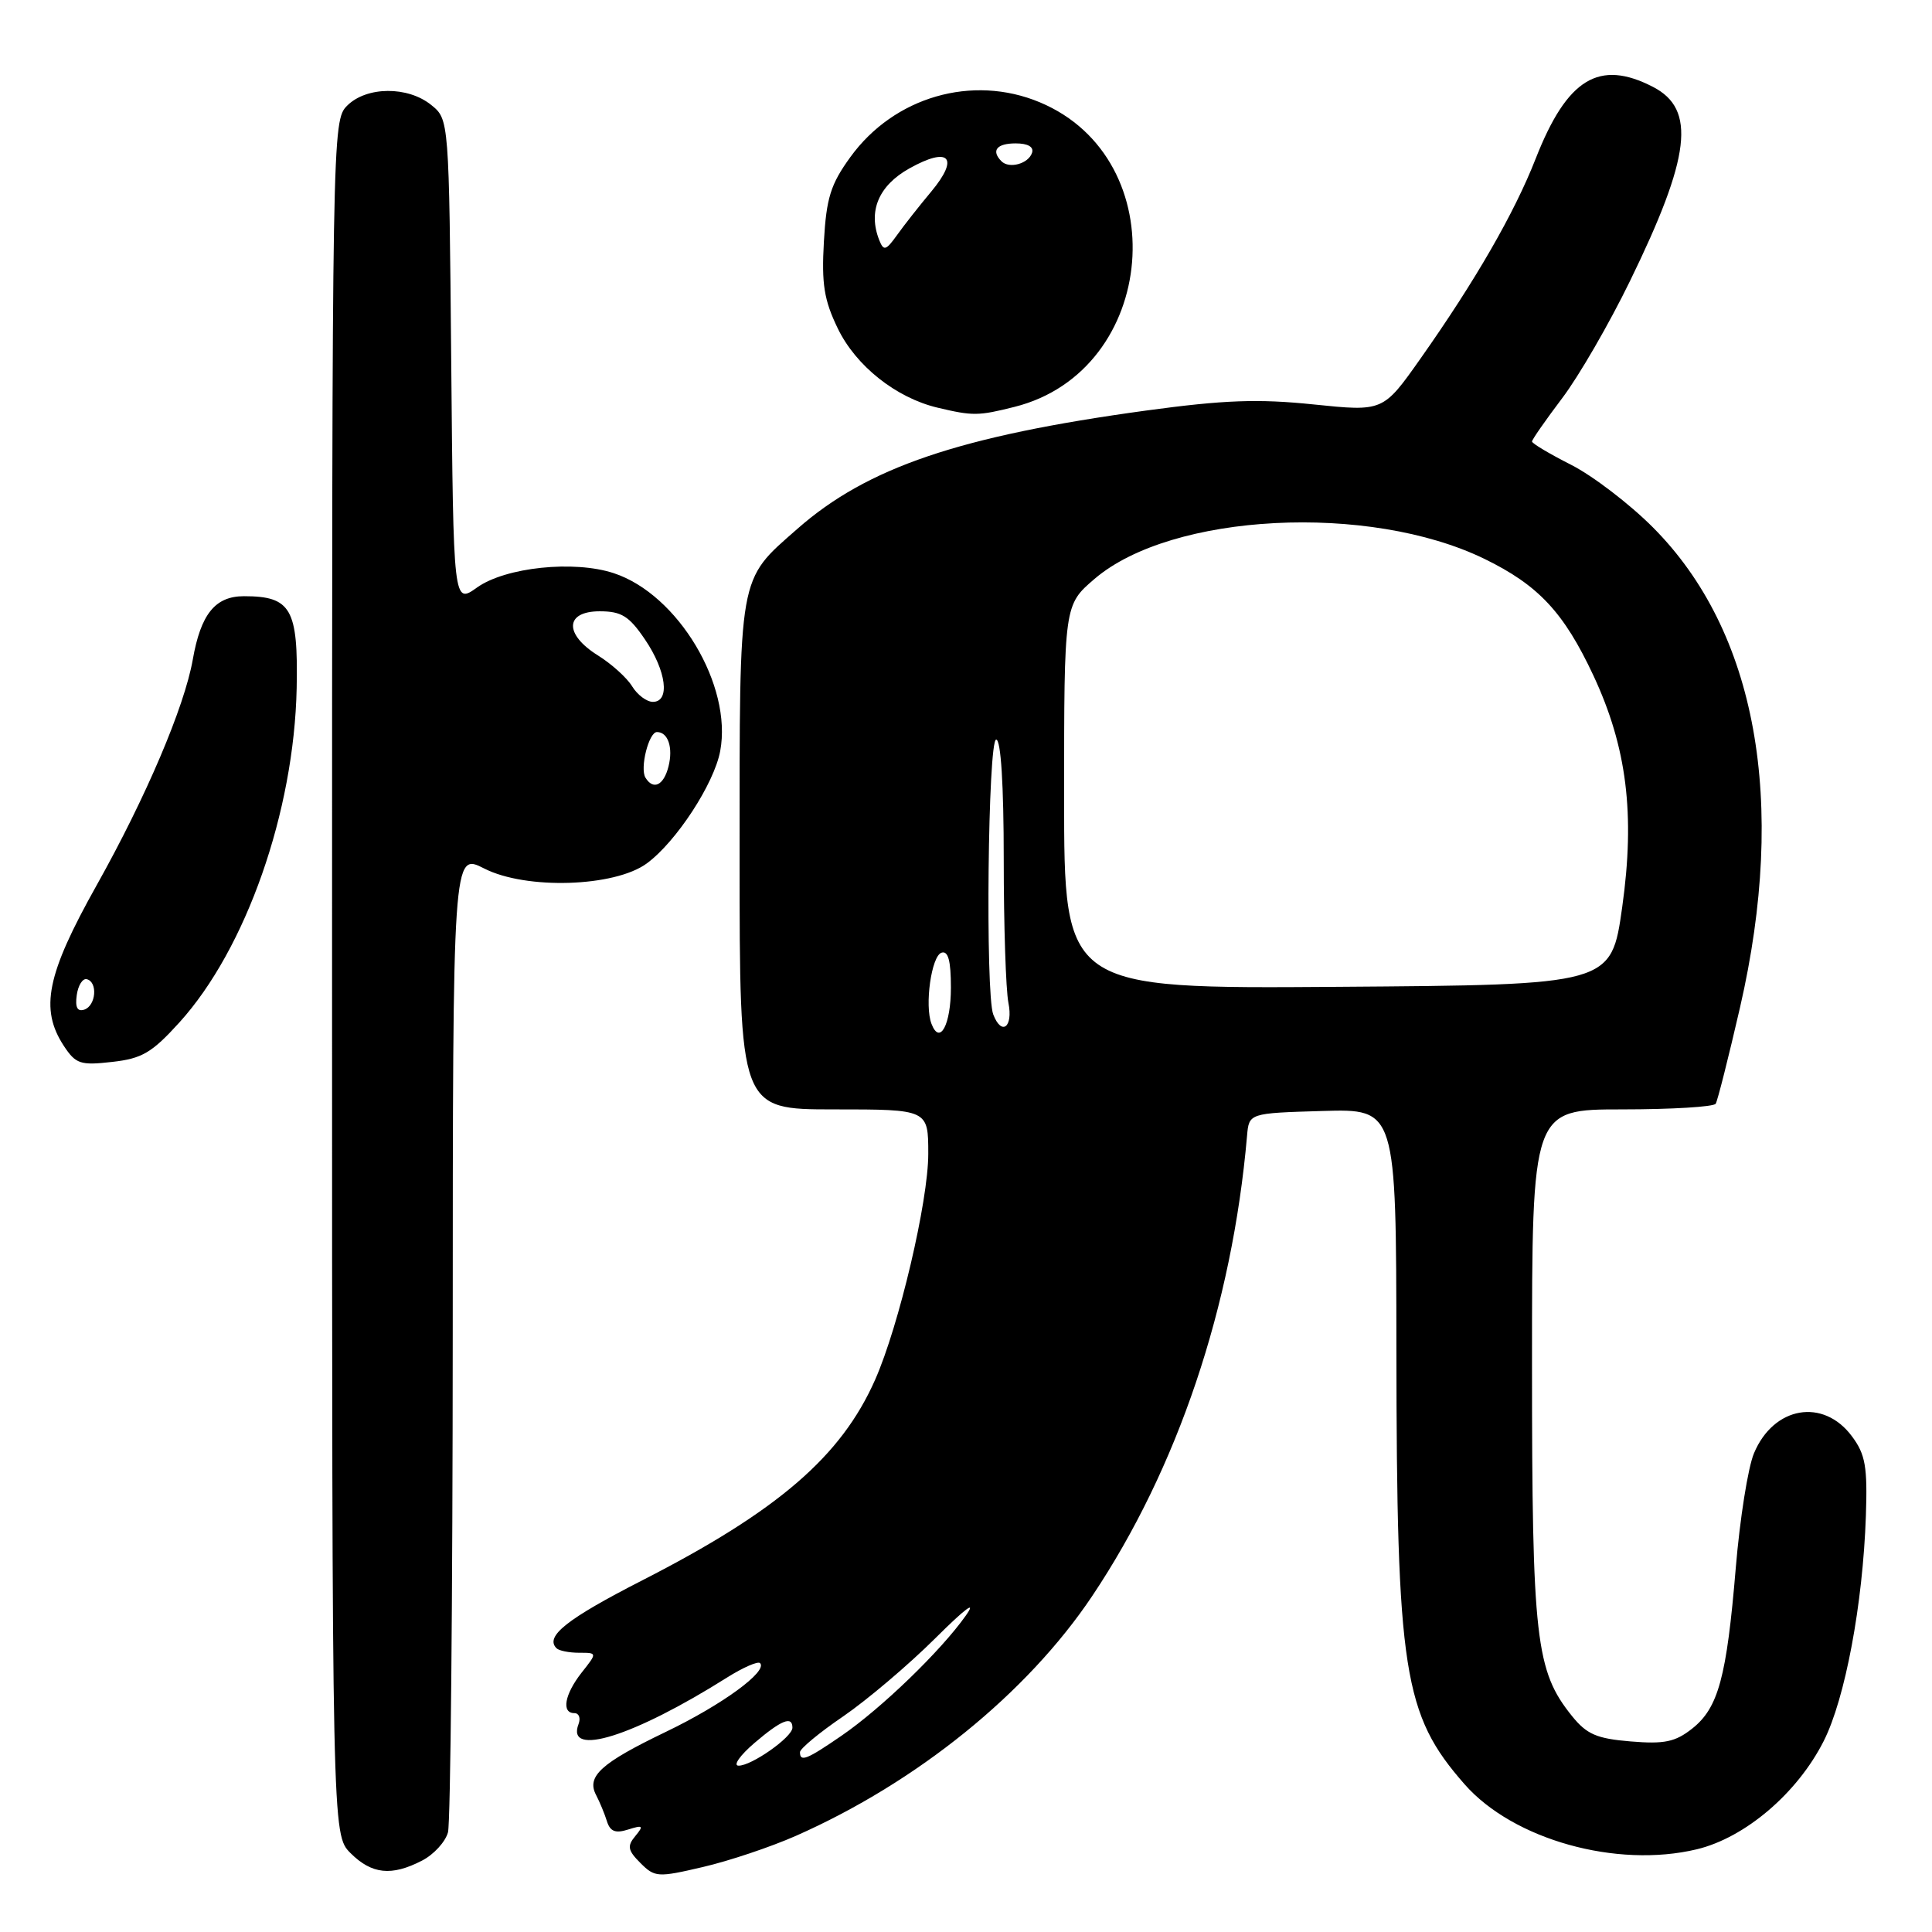 <?xml version="1.0" encoding="UTF-8" standalone="no"?>
<!DOCTYPE svg PUBLIC "-//W3C//DTD SVG 1.1//EN" "http://www.w3.org/Graphics/SVG/1.1/DTD/svg11.dtd" >
<svg xmlns="http://www.w3.org/2000/svg" xmlns:xlink="http://www.w3.org/1999/xlink" version="1.1" viewBox="0 0 256 256">
 <g >
 <path fill="currentColor"
d=" M 105.46 243.26 C 121.52 236.16 136.07 224.39 144.71 211.50 C 156.03 194.60 163.27 173.11 165.24 150.50 C 165.50 147.50 165.50 147.50 175.25 147.21 C 185.00 146.93 185.00 146.93 185.03 178.71 C 185.07 221.56 185.95 227.18 194.07 236.43 C 200.51 243.76 214.20 247.59 224.84 245.04 C 231.24 243.50 238.15 237.62 241.65 230.70 C 244.49 225.09 246.84 212.56 247.24 200.85 C 247.46 194.35 247.18 192.72 245.40 190.33 C 241.60 185.20 235.01 186.34 232.41 192.57 C 231.62 194.44 230.54 201.27 230.00 207.74 C 228.79 222.26 227.69 226.31 224.22 229.05 C 221.98 230.82 220.54 231.12 216.08 230.75 C 211.58 230.38 210.26 229.81 208.31 227.40 C 203.48 221.41 203.00 217.24 203.00 180.82 C 203.00 147.00 203.00 147.00 214.94 147.00 C 221.51 147.00 227.09 146.66 227.34 146.25 C 227.59 145.84 229.04 140.10 230.56 133.50 C 236.84 106.18 232.75 83.64 219.01 69.87 C 215.92 66.77 211.05 63.05 208.20 61.60 C 205.34 60.15 203.00 58.76 203.00 58.50 C 203.00 58.25 204.80 55.67 206.99 52.77 C 209.19 49.87 213.23 42.89 215.97 37.26 C 224.03 20.75 224.77 14.48 219.04 11.52 C 211.89 7.82 207.65 10.41 203.49 21.01 C 200.67 28.22 195.49 37.21 188.22 47.52 C 183.27 54.54 183.27 54.54 174.06 53.59 C 166.71 52.83 162.24 52.99 151.87 54.40 C 127.15 57.78 114.91 61.93 105.65 70.08 C 97.76 77.02 98.00 75.68 98.00 113.45 C 98.00 147.00 98.00 147.00 110.50 147.00 C 123.00 147.00 123.00 147.00 123.00 152.89 C 123.00 159.19 119.12 175.67 115.96 182.82 C 111.47 192.98 103.08 200.21 85.13 209.39 C 75.10 214.52 72.17 216.84 73.74 218.40 C 74.06 218.73 75.42 219.00 76.74 219.00 C 79.15 219.00 79.15 219.00 77.07 221.63 C 74.81 224.51 74.36 227.00 76.11 227.00 C 76.72 227.00 76.96 227.65 76.66 228.45 C 74.95 232.91 83.96 230.09 96.34 222.28 C 98.46 220.95 100.42 220.09 100.71 220.37 C 101.78 221.45 95.68 225.90 88.23 229.48 C 79.62 233.62 77.68 235.38 78.99 237.86 C 79.46 238.76 80.11 240.32 80.42 241.32 C 80.85 242.69 81.55 242.96 83.24 242.42 C 85.20 241.80 85.32 241.91 84.18 243.29 C 83.08 244.61 83.18 245.18 84.86 246.86 C 86.76 248.76 87.15 248.79 93.13 247.39 C 96.59 246.59 102.13 244.73 105.46 243.26 Z  M 55.92 246.54 C 57.48 245.74 59.02 244.05 59.36 242.79 C 59.70 241.53 59.98 211.80 59.99 176.73 C 60.00 112.96 60.00 112.96 64.16 115.08 C 69.70 117.91 81.43 117.54 85.70 114.41 C 89.59 111.56 94.62 103.86 95.43 99.52 C 97.06 90.83 89.84 78.75 81.33 75.95 C 76.07 74.21 66.99 75.16 63.22 77.84 C 60.08 80.08 60.08 80.08 59.79 47.95 C 59.50 15.82 59.50 15.82 57.14 13.91 C 54.03 11.39 48.56 11.44 46.00 14.00 C 44.02 15.98 44.00 17.33 44.00 129.55 C 44.00 243.09 44.00 243.09 46.45 245.55 C 49.26 248.35 51.88 248.63 55.92 246.54 Z  M 23.77 135.48 C 32.60 125.73 38.97 107.57 39.31 91.18 C 39.52 80.67 38.57 79.00 32.33 79.00 C 28.51 79.00 26.60 81.37 25.54 87.42 C 24.43 93.68 19.34 105.65 12.79 117.33 C 6.18 129.13 5.25 133.69 8.46 138.59 C 10.04 140.98 10.65 141.19 14.85 140.71 C 18.82 140.27 20.12 139.50 23.77 135.48 Z  M 134.44 53.91 C 153.48 49.12 155.79 21.08 137.77 13.55 C 128.84 9.82 118.47 12.82 112.68 20.81 C 110.06 24.42 109.50 26.23 109.17 32.01 C 108.85 37.64 109.19 39.76 111.01 43.52 C 113.41 48.49 118.74 52.72 124.24 54.02 C 128.91 55.13 129.63 55.12 134.44 53.91 Z  M 99.96 230.96 C 103.53 227.91 105.00 227.32 105.00 228.93 C 105.00 230.18 99.54 234.01 97.85 233.96 C 97.11 233.94 98.06 232.59 99.96 230.96 Z  M 106.00 232.17 C 106.00 231.71 108.58 229.57 111.74 227.42 C 114.89 225.26 120.38 220.61 123.93 217.08 C 127.94 213.09 129.47 211.95 127.97 214.08 C 124.69 218.73 116.82 226.34 111.51 229.99 C 106.90 233.16 106.00 233.52 106.00 232.17 Z  M 123.43 135.67 C 122.49 133.24 123.42 126.68 124.75 126.24 C 125.64 125.95 126.00 127.29 126.00 130.86 C 126.00 135.79 124.53 138.54 123.43 135.67 Z  M 131.61 134.42 C 130.55 131.66 130.91 98.00 132.00 98.00 C 132.62 98.00 133.00 103.96 133.00 113.88 C 133.00 122.61 133.28 131.16 133.62 132.88 C 134.27 136.12 132.72 137.31 131.61 134.42 Z  M 141.00 105.59 C 141.00 80.16 141.00 80.16 145.04 76.70 C 155.25 67.96 181.41 66.62 196.69 74.05 C 203.85 77.54 207.21 81.13 211.13 89.50 C 215.57 99.00 216.68 107.88 214.95 120.20 C 213.50 130.50 213.50 130.50 177.25 130.76 C 141.00 131.02 141.00 131.02 141.00 105.59 Z  M 85.53 103.05 C 84.76 101.80 85.97 97.00 87.05 97.00 C 88.52 97.00 89.21 99.05 88.58 101.56 C 87.95 104.07 86.57 104.74 85.53 103.05 Z  M 83.76 90.94 C 83.07 89.81 81.04 87.98 79.25 86.86 C 74.73 84.05 74.84 81.00 79.46 81.00 C 82.34 81.00 83.36 81.63 85.46 84.73 C 88.30 88.91 88.82 93.00 86.51 93.00 C 85.69 93.00 84.45 92.07 83.76 90.94 Z  M 10.17 131.86 C 10.35 130.56 10.95 129.61 11.50 129.75 C 12.98 130.12 12.72 133.26 11.17 133.78 C 10.25 134.08 9.94 133.48 10.17 131.86 Z  M 116.51 31.83 C 114.99 28.00 116.41 24.60 120.49 22.32 C 125.76 19.37 127.17 20.85 123.40 25.38 C 121.80 27.29 119.75 29.90 118.84 31.18 C 117.39 33.20 117.09 33.29 116.51 31.83 Z  M 132.70 21.37 C 131.30 19.96 132.06 19.00 134.58 19.00 C 136.21 19.00 137.01 19.47 136.75 20.25 C 136.27 21.70 133.73 22.40 132.70 21.37 Z "/>
</g>
</svg>